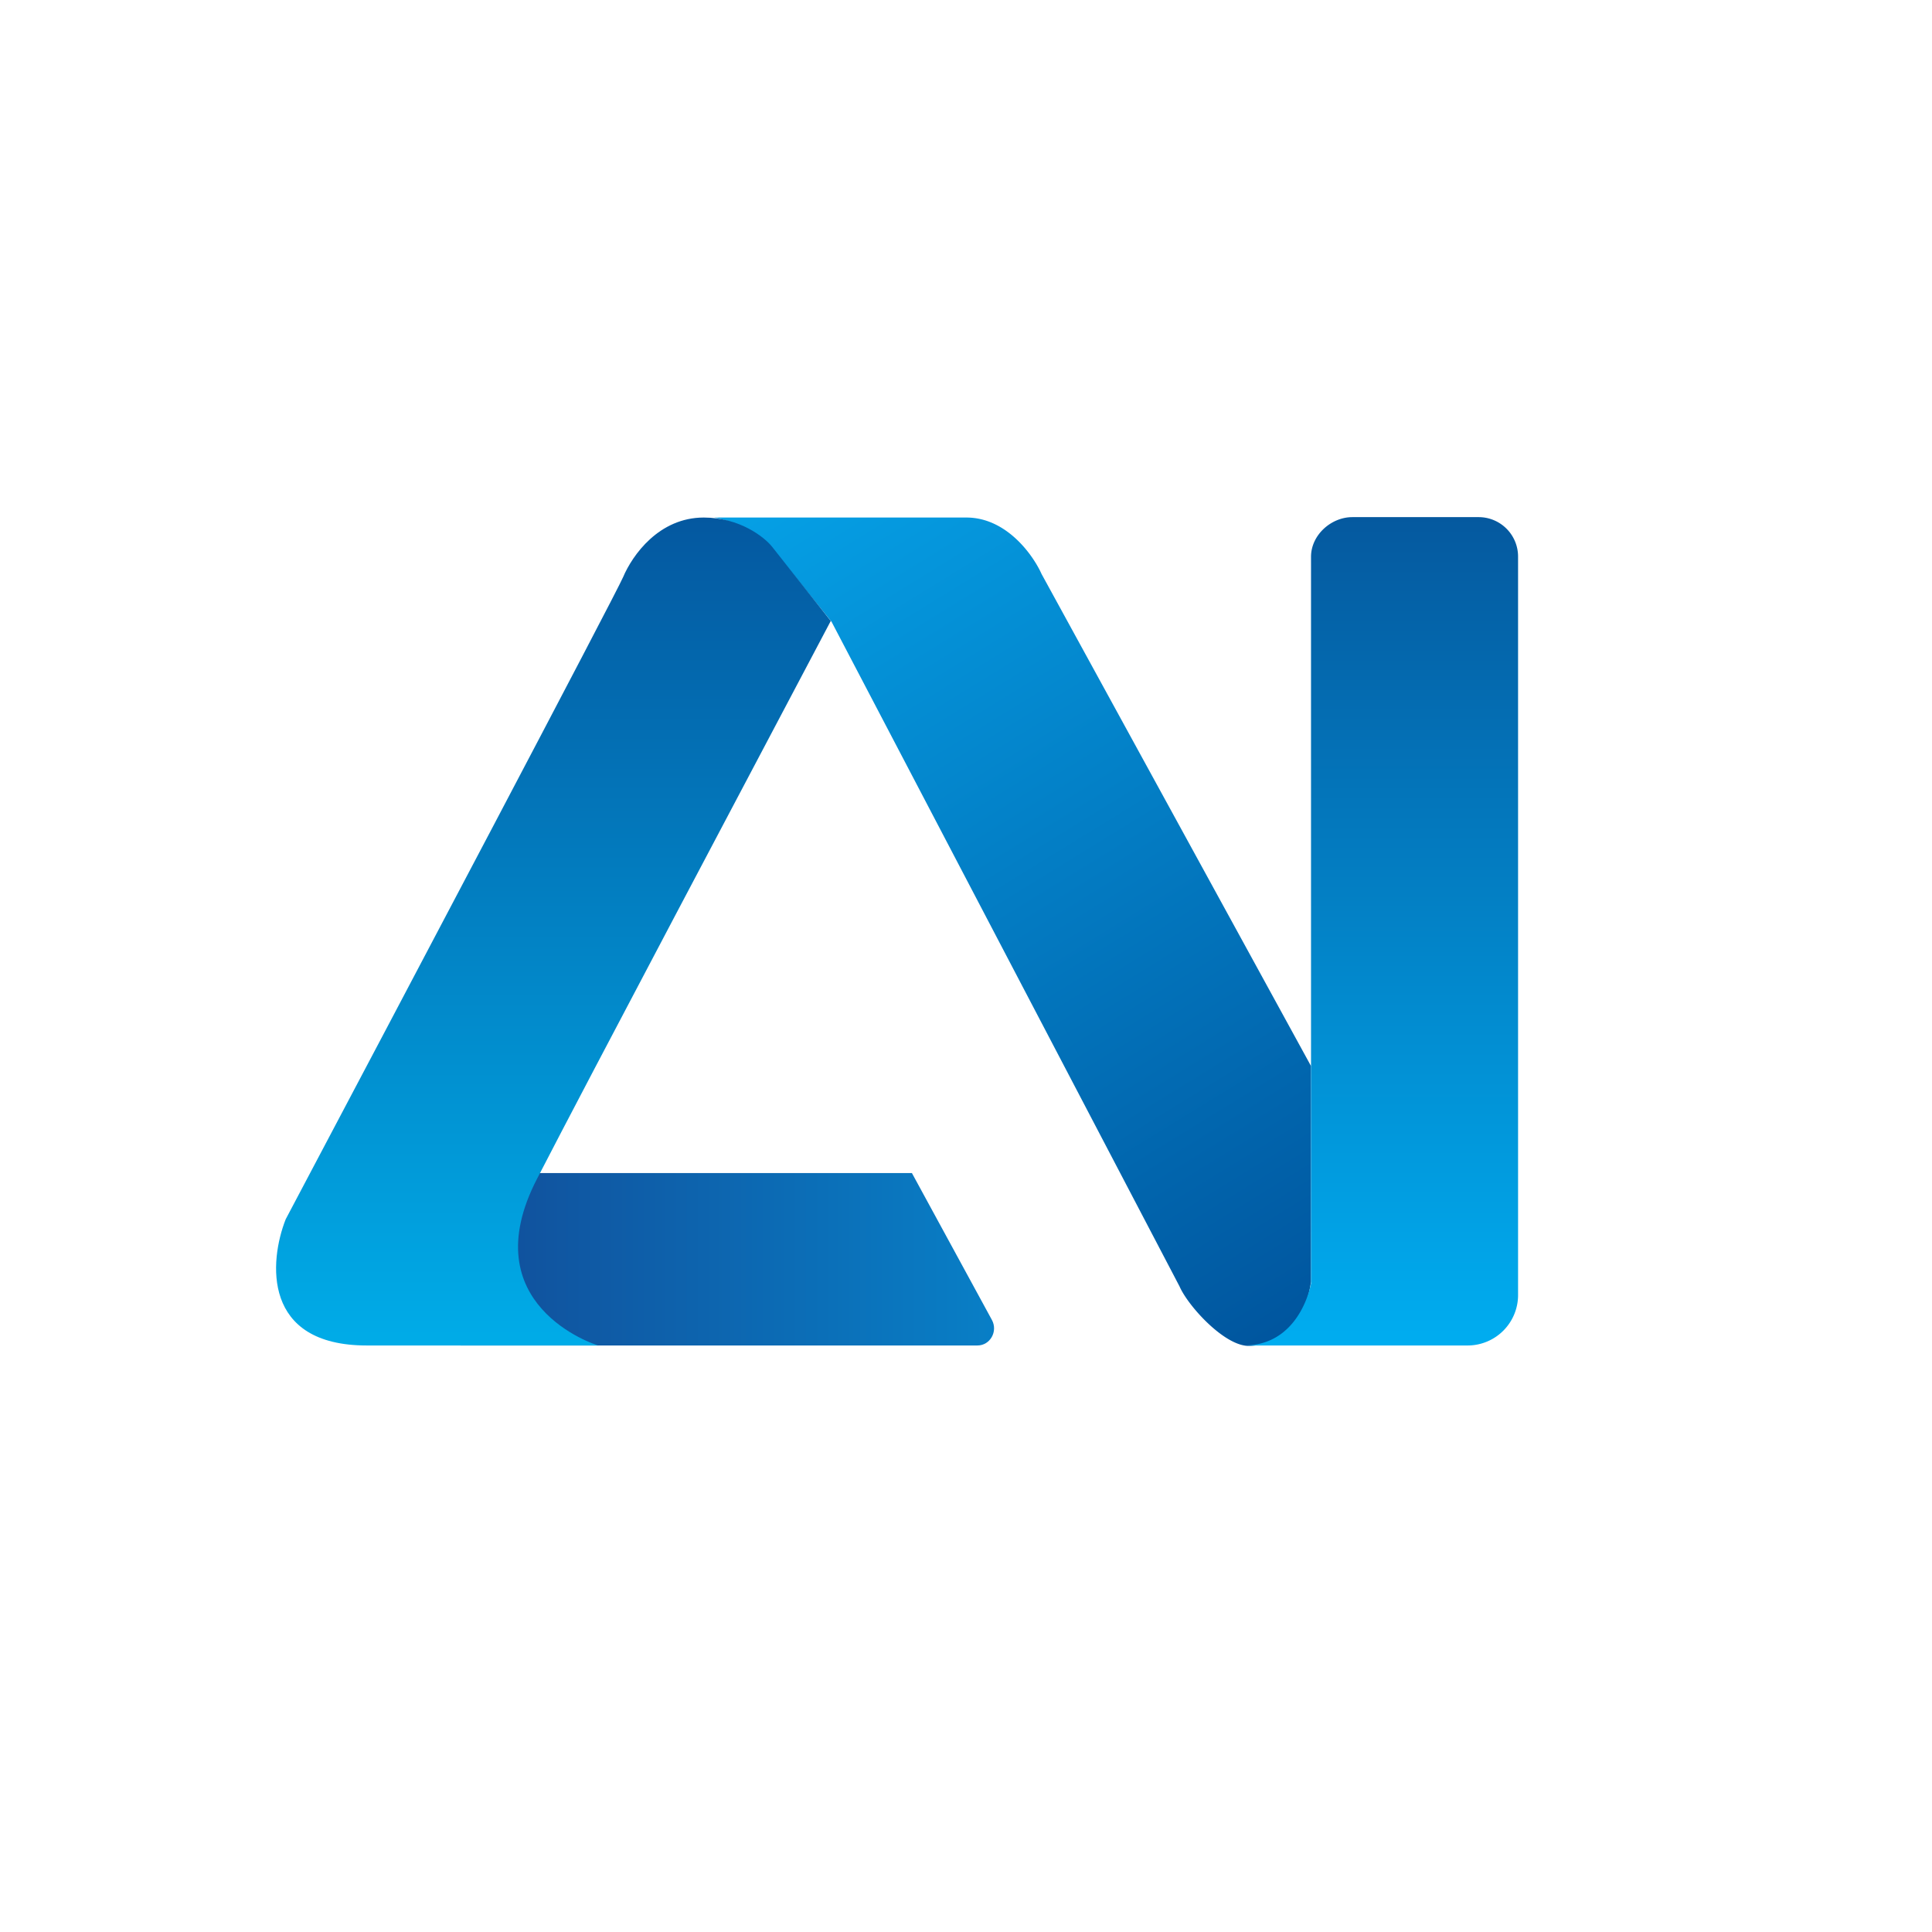 <svg xmlns="http://www.w3.org/2000/svg" width="96" height="96" viewBox="0 0 24 24">
	<g fill="none">
		<path fill="url(#tokenBrandedAit0)" d="M9.686 6.93a1.35 1.35 0 0 0-.814-.501h3.133c.501 0 .831.471.934.702l3.347 6.112v2.678c-.073.528-.403.798-.776.798c-.3 0-.75-.493-.857-.738L10.33 7.724l-.64-.794z" />
		<path fill="url(#tokenBrandedAit1)" d="M11.328 14.572H6.613c-.141.068-.446.214-.484.244c-.034.03-.287 1.277-.407 1.898h6.42c.158 0 .257-.175.18-.317z" />
		<path fill="url(#tokenBrandedAit2)" d="M6.673 14.64c-.814 1.569.72 2.066.759 2.074H4.556c-1.299 0-1.213-1.045-1.007-1.568C4.907 12.579 7.646 7.389 7.74 7.17c.116-.274.446-.741 1.003-.741c.446 0 .754.244.849.364l.728.921c-.943 1.787-3 5.67-3.647 6.926" />
		<path fill="url(#tokenBrandedAit3)" d="M18.858 16.08a.627.627 0 0 1-.622.634h-2.781c.57 0 .78-.514.831-.771V6.917c0-.27.249-.493.514-.493h1.573a.49.49 0 0 1 .485.493z" />
		<defs>
			<linearGradient id="tokenBrandedAit0" x1="5.302" x2="12.808" y1="6.986" y2="19.194" gradientUnits="userSpaceOnUse">
				<stop stop-color="#06a9ee" />
				<stop offset="1" stop-color="#00529b" />
			</linearGradient>
			<linearGradient id="tokenBrandedAit1" x1="4.437" x2="18.546" y1="11.16" y2="11.16" gradientUnits="userSpaceOnUse">
				<stop stop-color="#134491" />
				<stop offset="1" stop-color="#00adf0" />
			</linearGradient>
			<linearGradient id="tokenBrandedAit2" x1="11.143" x2="11.143" y1="6.424" y2="16.719" gradientUnits="userSpaceOnUse">
				<stop stop-color="#0458a0" />
				<stop offset="1" stop-color="#00ace8" />
			</linearGradient>
			<linearGradient id="tokenBrandedAit3" x1="17.147" x2="17.147" y1="6.429" y2="16.714" gradientUnits="userSpaceOnUse">
				<stop stop-color="#05599f" />
				<stop offset="1" stop-color="#00adf0" />
			</linearGradient>
		</defs>
	</g>
</svg>